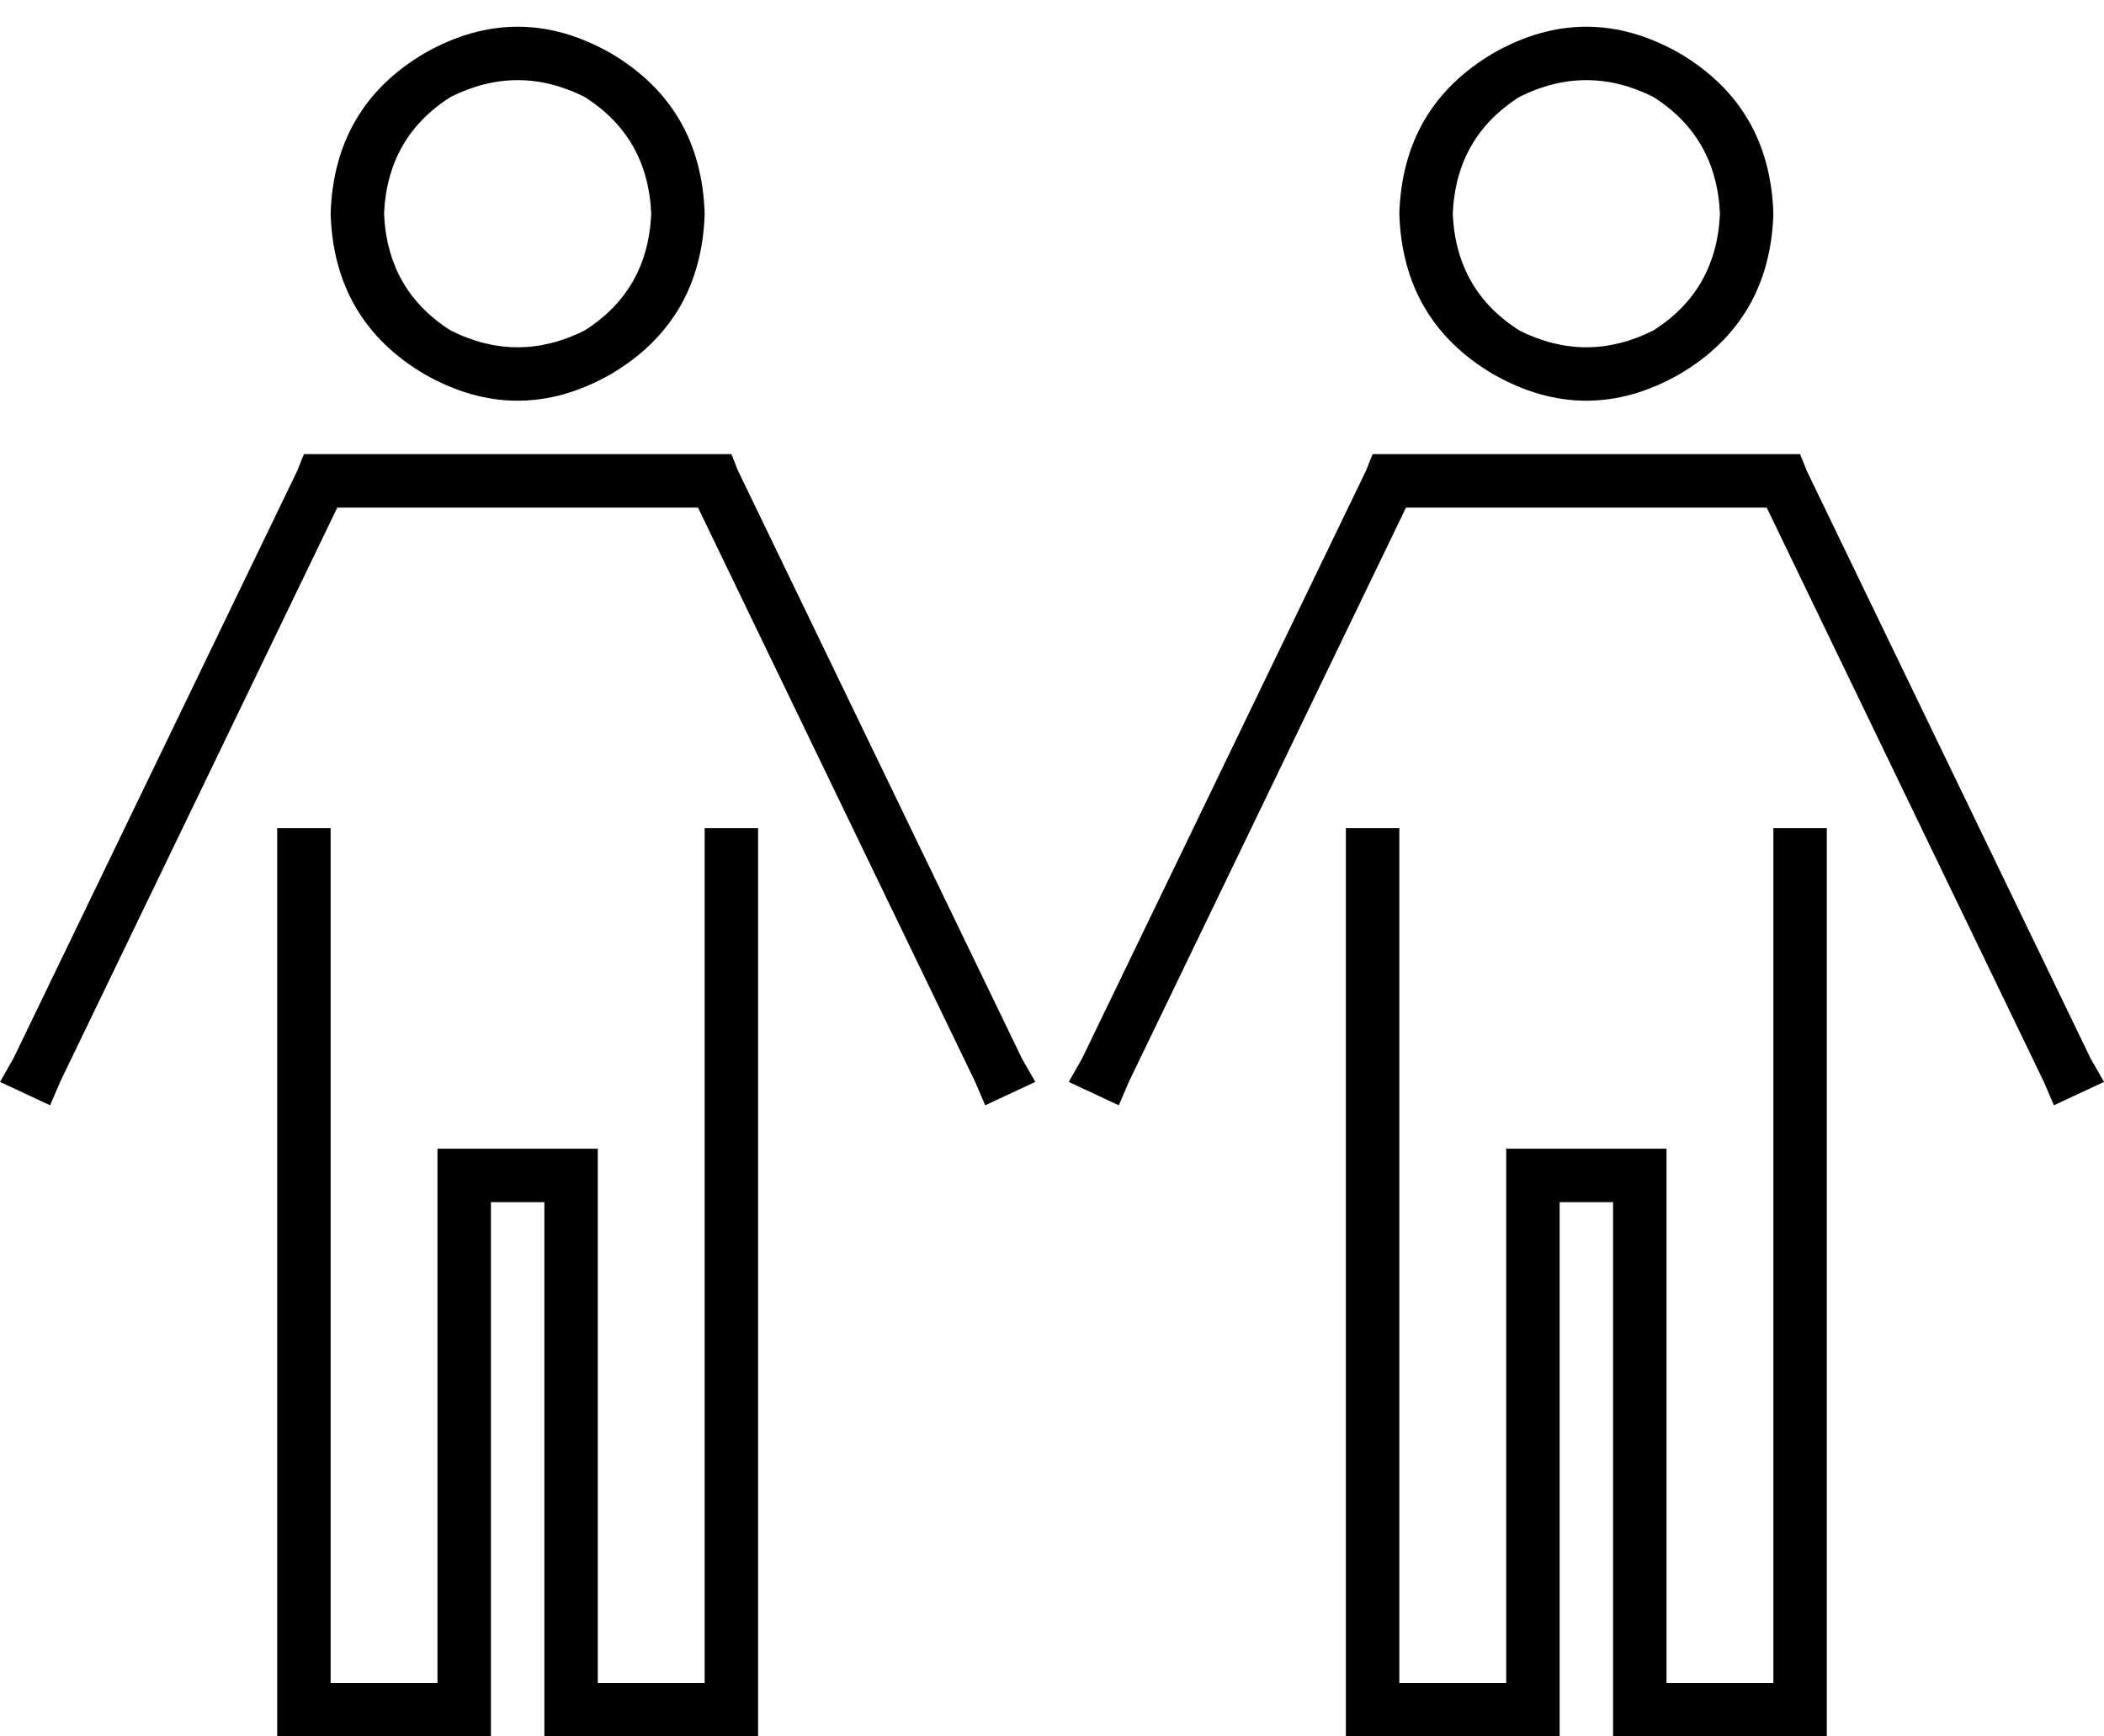 <svg xmlns="http://www.w3.org/2000/svg" viewBox="0 0 630 520">
  <path d="M 115 64 Q 116 41 135 29 Q 155 19 175 29 Q 194 41 195 64 Q 194 87 175 99 Q 155 109 135 99 Q 116 87 115 64 L 115 64 Z M 211 64 Q 210 32 183 16 Q 155 0 127 16 Q 100 32 99 64 Q 100 96 127 112 Q 155 128 183 112 Q 210 96 211 64 L 211 64 Z M 96 136 L 91 136 L 96 136 L 91 136 L 89 141 L 89 141 L 4 317 L 4 317 L 0 324 L 0 324 L 15 331 L 15 331 L 18 324 L 18 324 L 101 152 L 101 152 L 209 152 L 209 152 L 292 324 L 292 324 L 295 331 L 295 331 L 310 324 L 310 324 L 306 317 L 306 317 L 221 141 L 221 141 L 219 136 L 219 136 L 214 136 L 96 136 Z M 99 248 L 83 248 L 99 248 L 83 248 L 83 256 L 83 256 L 83 512 L 83 512 L 83 520 L 83 520 L 91 520 L 147 520 L 147 512 L 147 512 L 147 360 L 147 360 L 163 360 L 163 360 L 163 512 L 163 512 L 163 520 L 163 520 L 171 520 L 227 520 L 227 512 L 227 512 L 227 256 L 227 256 L 227 248 L 227 248 L 211 248 L 211 248 L 211 256 L 211 256 L 211 504 L 211 504 L 179 504 L 179 504 L 179 352 L 179 352 L 179 344 L 179 344 L 171 344 L 131 344 L 131 352 L 131 352 L 131 504 L 131 504 L 99 504 L 99 504 L 99 256 L 99 256 L 99 248 L 99 248 Z M 435 64 Q 436 41 455 29 Q 475 19 495 29 Q 514 41 515 64 Q 514 87 495 99 Q 475 109 455 99 Q 436 87 435 64 L 435 64 Z M 531 64 Q 530 32 503 16 Q 475 0 447 16 Q 420 32 419 64 Q 420 96 447 112 Q 475 128 503 112 Q 530 96 531 64 L 531 64 Z M 416 136 L 411 136 L 416 136 L 411 136 L 409 141 L 409 141 L 324 317 L 324 317 L 320 324 L 320 324 L 335 331 L 335 331 L 338 324 L 338 324 L 421 152 L 421 152 L 529 152 L 529 152 L 612 324 L 612 324 L 615 331 L 615 331 L 630 324 L 630 324 L 626 317 L 626 317 L 541 141 L 541 141 L 539 136 L 539 136 L 534 136 L 416 136 Z M 419 248 L 403 248 L 419 248 L 403 248 L 403 256 L 403 256 L 403 512 L 403 512 L 403 520 L 403 520 L 411 520 L 467 520 L 467 512 L 467 512 L 467 360 L 467 360 L 483 360 L 483 360 L 483 512 L 483 512 L 483 520 L 483 520 L 491 520 L 547 520 L 547 512 L 547 512 L 547 256 L 547 256 L 547 248 L 547 248 L 531 248 L 531 248 L 531 256 L 531 256 L 531 504 L 531 504 L 499 504 L 499 504 L 499 352 L 499 352 L 499 344 L 499 344 L 491 344 L 451 344 L 451 352 L 451 352 L 451 504 L 451 504 L 419 504 L 419 504 L 419 256 L 419 256 L 419 248 L 419 248 Z" />
</svg>